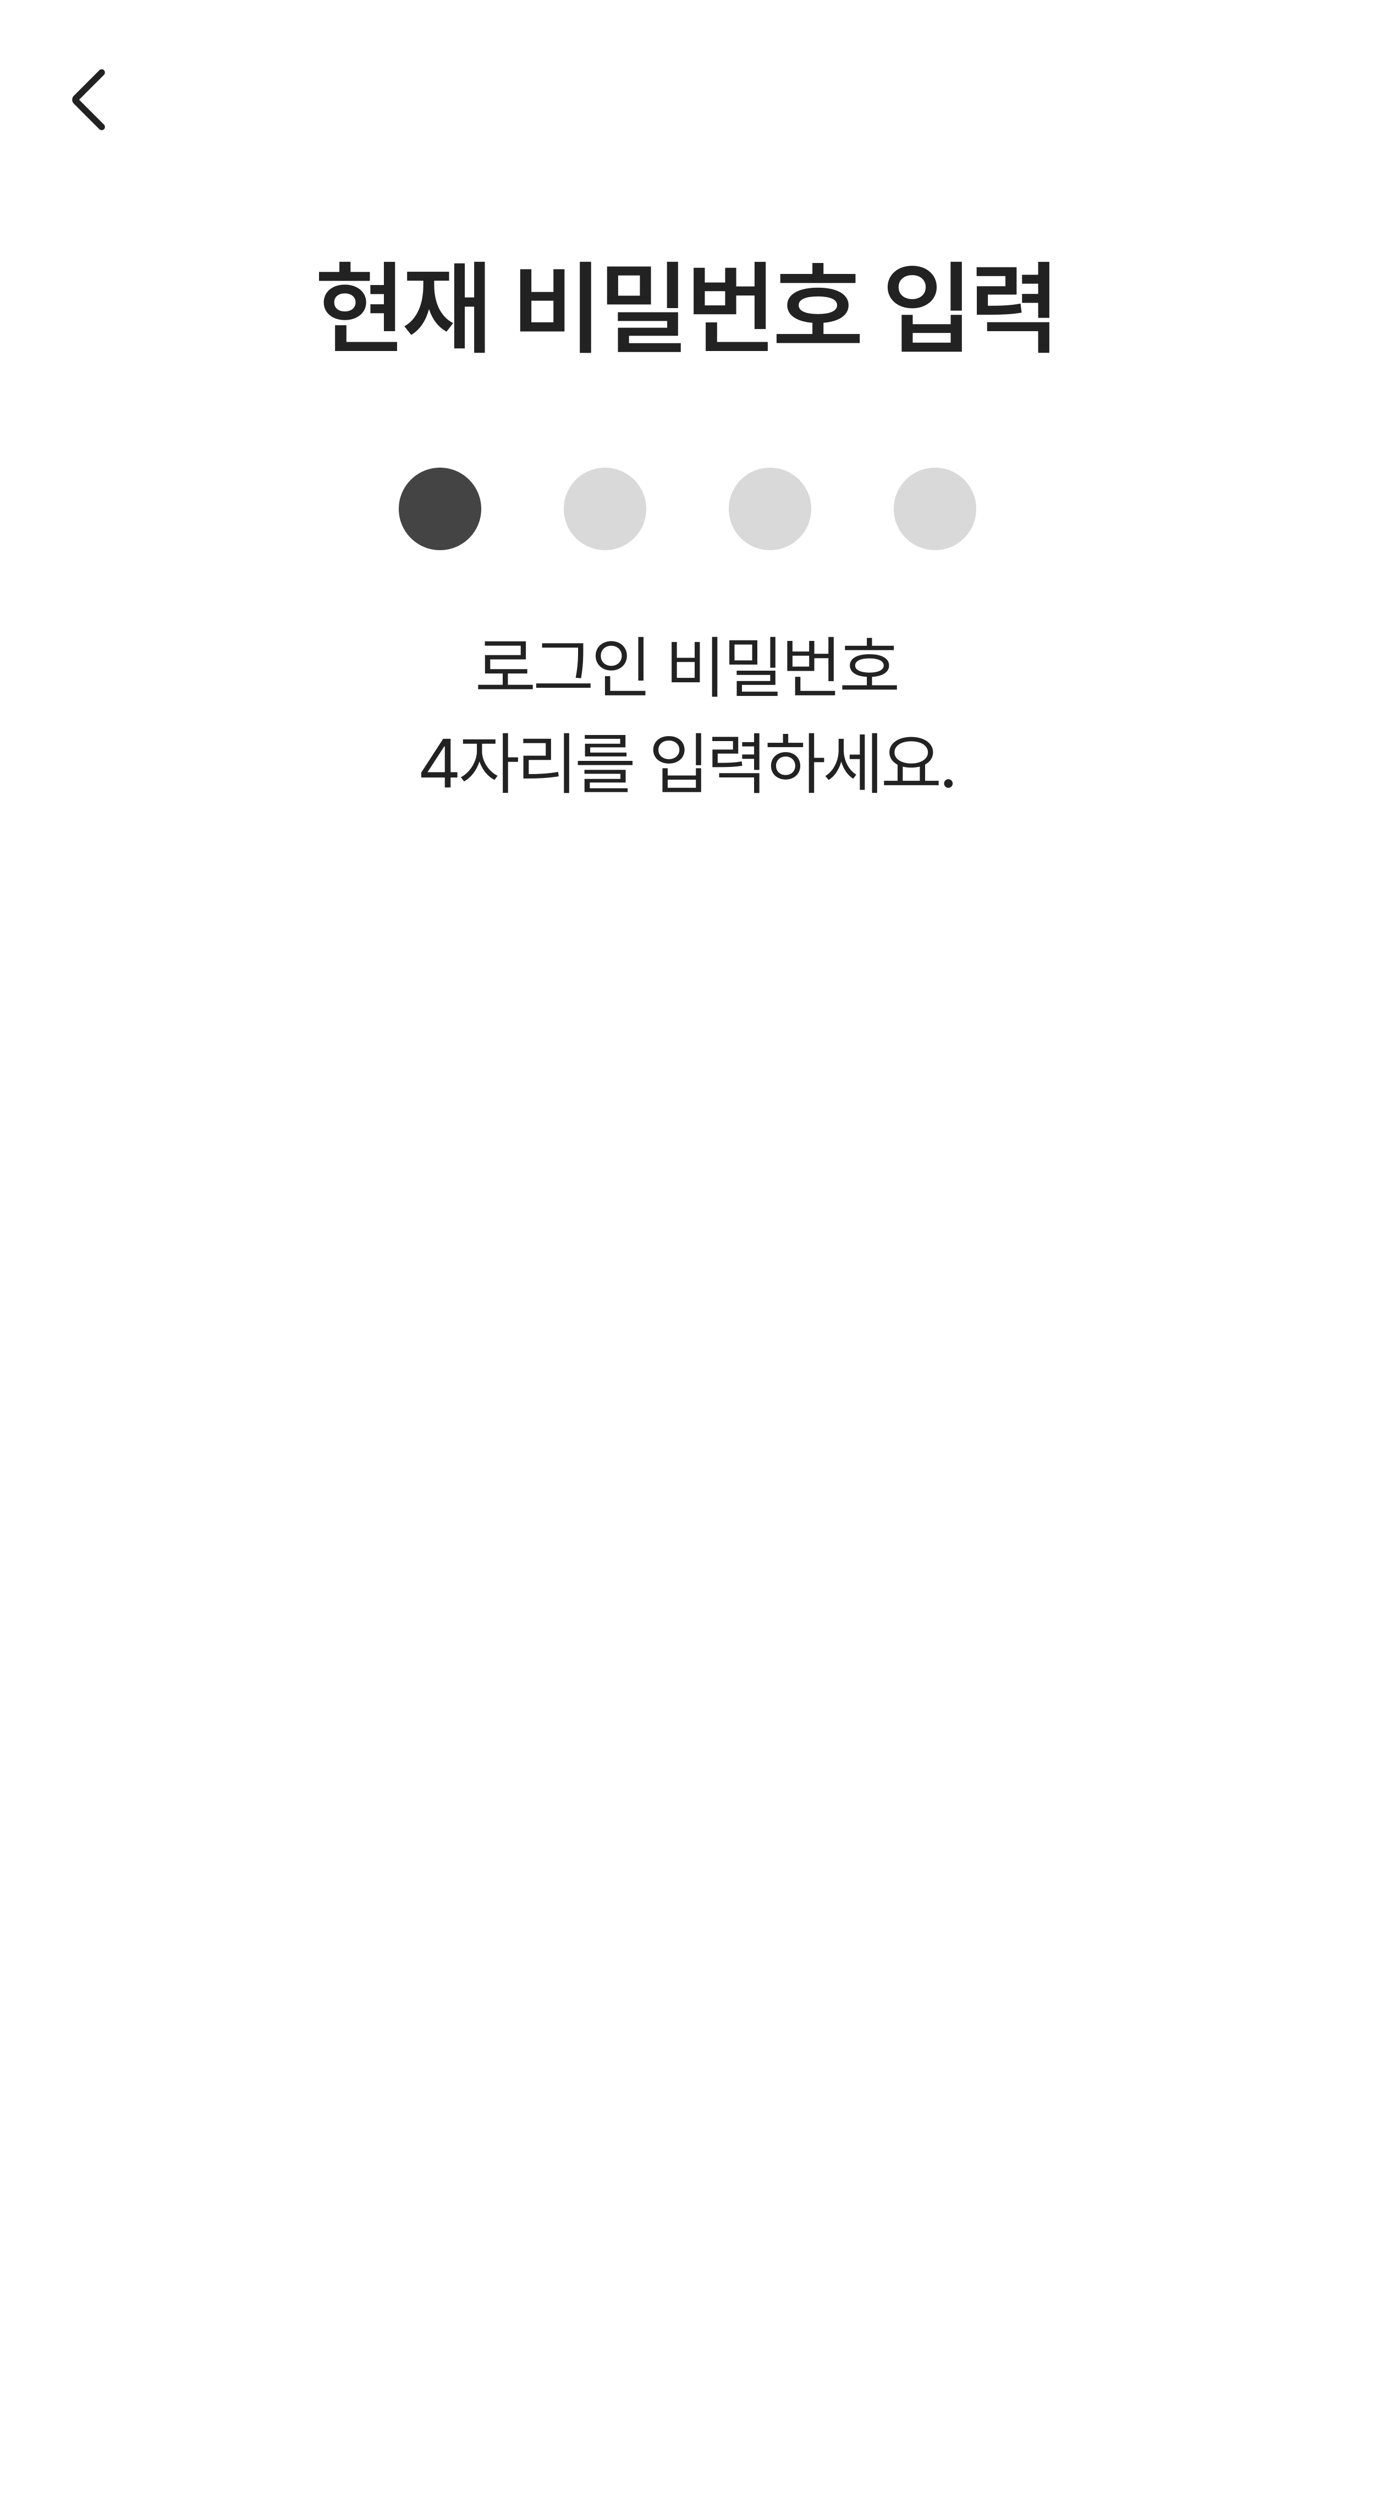 <svg width="400" height="727" viewBox="0 0 400 727" fill="none" xmlns="http://www.w3.org/2000/svg">
<rect width="400" height="727" fill="white"/>
<rect width="400" height="58" fill="white"/>
<mask id="mask0_586_2580" style="mask-type:alpha" maskUnits="userSpaceOnUse" x="14" y="17" width="24" height="24">
<rect x="14" y="17" width="24" height="24" fill="#D9D9D9"/>
</mask>
<g mask="url(#mask0_586_2580)">
<path d="M23.015 28.999L30.248 36.232C30.43 36.414 30.523 36.64 30.526 36.909C30.529 37.178 30.44 37.404 30.258 37.586C30.076 37.768 29.85 37.859 29.581 37.859C29.312 37.859 29.086 37.768 28.904 37.586L21.458 30.13C21.294 29.966 21.176 29.788 21.106 29.597C21.035 29.406 21 29.207 21 28.999C21 28.792 21.035 28.592 21.106 28.401C21.176 28.21 21.294 28.033 21.458 27.869L28.904 20.422C29.086 20.24 29.31 20.148 29.576 20.145C29.842 20.141 30.066 20.231 30.248 20.413C30.43 20.595 30.521 20.82 30.521 21.09C30.521 21.359 30.43 21.585 30.248 21.767L23.015 28.999Z" fill="#222222"/>
</g>
<path d="M114.927 76.152V96.309H111.675V91.094H107.749V88.486H111.675V85.527H107.749V82.891H111.675V76.152H114.927ZM92.807 81.689V79.082H98.725V76.123H101.977V79.082H107.602V81.689H92.807ZM94.184 87.93C94.17 84.897 96.733 82.773 100.307 82.773C103.911 82.773 106.504 84.897 106.518 87.93C106.504 90.977 103.911 93.071 100.307 93.086C96.733 93.071 94.17 90.977 94.184 87.93ZM97.231 87.93C97.217 89.585 98.491 90.566 100.307 90.566C102.138 90.566 103.428 89.585 103.442 87.93C103.428 86.318 102.138 85.337 100.307 85.322C98.491 85.337 97.217 86.318 97.231 87.93ZM97.466 102.08V94.58H100.776V99.443H115.512V102.08H97.466ZM141.045 76.123V102.607H137.94V89.189H135.215V101.318H132.139V76.592H135.215V86.494H137.94V76.123H141.045ZM117.637 94.902C121.563 92.676 123.145 88.061 123.145 82.891V81.631H118.428V79.023H130.645V81.631H126.309V82.891C126.309 87.593 127.891 91.943 131.817 93.965L129.912 96.455C127.393 95.093 125.738 92.764 124.8 89.893C123.907 93.189 122.251 95.84 119.629 97.393L117.637 94.902ZM171.955 76.123V102.637H168.673V76.123H171.955ZM151.33 96.397V78.291H154.582V84.912H160.998V78.291H164.22V96.397H151.33ZM154.582 93.731H160.998V87.461H154.582V93.731ZM189.372 77.5V88.545H176.599V77.5H189.372ZM179.734 93.35V90.801H197.253V97.656H182.986V99.795H198.044V102.373H179.763V95.312H194.089V93.35H179.734ZM179.821 85.996H186.15V80.107H179.821V85.996ZM194.03 89.6V76.123H197.253V89.6H194.03ZM222.757 76.152V95.693H219.505V85.938H214.173V91.387H201.78V77.881H205.032V82.158H210.95V77.881H214.173V83.301H219.505V76.152H222.757ZM205.032 88.809H210.95V84.678H205.032V88.809ZM205.296 102.08V93.76H208.606V99.443H223.343V102.08H205.296ZM248.875 79.668V82.305H226.991V79.668H236.336V76.475H239.559V79.668H248.875ZM225.907 99.766V97.129H236.336V93.877C231.766 93.525 228.997 91.68 229.012 88.75C228.997 85.557 232.425 83.652 237.948 83.652C243.397 83.652 246.869 85.557 246.854 88.75C246.869 91.665 244.071 93.511 239.559 93.877V97.129H250.106V99.766H225.907ZM232.352 88.75C232.337 90.449 234.344 91.314 237.948 91.328C241.478 91.314 243.514 90.449 243.514 88.75C243.514 87.08 241.478 86.216 237.948 86.201C234.344 86.216 232.337 87.08 232.352 88.75ZM279.814 76.123V90.332H276.533V76.123H279.814ZM258.222 83.506C258.222 79.829 261.269 77.28 265.371 77.295C269.458 77.28 272.504 79.829 272.49 83.506C272.504 87.124 269.458 89.673 265.371 89.658C261.269 89.673 258.222 87.124 258.222 83.506ZM261.416 83.506C261.401 85.63 263.056 86.978 265.371 86.992C267.641 86.978 269.296 85.63 269.296 83.506C269.296 81.382 267.641 80.005 265.371 80.019C263.056 80.005 261.401 81.382 261.416 83.506ZM262.295 102.285V91.562H265.517V94.287H276.562V91.562H279.814V102.285H262.295ZM265.517 99.648H276.562V96.836H265.517V99.648ZM295.737 77.705V85.674H287.388V88.926C291.651 88.926 294.068 88.809 296.88 88.281L297.202 90.918C294.038 91.46 291.299 91.533 286.099 91.533H284.165V83.242H292.486V80.283H284.107V77.705H295.737ZM287.154 96.309V93.701H305.259V102.607H302.007V96.309H287.154ZM297.32 88.076V85.469H302.007V82.51H297.32V79.902H302.007V76.152H305.259V92.441H302.007V88.076H297.32Z" fill="#222222"/>
<circle cx="128" cy="148" r="12" fill="#444444"/>
<circle cx="176" cy="148" r="12" fill="#D9D9D9"/>
<circle cx="224" cy="148" r="12" fill="#D9D9D9"/>
<circle cx="272" cy="148" r="12" fill="#D9D9D9"/>
<path d="M154.994 199.145V200.434H139.095V199.145H146.244V195.863H141.088V190.512H151.478V187.777H141.048V186.508H152.982V191.762H142.611V194.594H153.392V195.863H147.748V199.145H154.994ZM169.672 187.074V188.812C169.672 191 169.672 193.471 169.027 197.25L167.465 197.094C168.168 193.539 168.168 190.941 168.168 188.812V188.344H157.699V187.074H169.672ZM155.98 200.023V198.754H171.801V200.023H155.98ZM187.202 185.238V197.934H185.678V185.238H187.202ZM173.276 190.707C173.266 188.207 175.229 186.459 177.827 186.449C180.424 186.459 182.368 188.207 182.377 190.707C182.368 193.236 180.424 194.994 177.827 194.984C175.229 194.994 173.266 193.236 173.276 190.707ZM174.78 190.707C174.76 192.436 176.069 193.637 177.827 193.637C179.555 193.637 180.873 192.436 180.873 190.707C180.873 189.008 179.555 187.797 177.827 187.797C176.069 187.797 174.76 189.008 174.78 190.707ZM175.991 202.211V196.645H177.514V200.922H187.748V202.211H175.991ZM208.687 185.219V202.621H207.144V185.219H208.687ZM195.386 198.422V186.703H196.909V191.293H202.085V186.703H203.589V198.422H195.386ZM196.909 197.133H202.085V192.523H196.909V197.133ZM220.318 186.195V193.266H212.173V186.195H220.318ZM213.677 192.055H218.814V187.445H213.677V192.055ZM214.302 196.273V195.043H225.572V199.184H215.845V201.137H226.197V202.387H214.322V198.051H224.068V196.273H214.302ZM224.068 194.184V185.219H225.572V194.184H224.068ZM242.535 185.238V198.09H240.992V191.41H236.891V195.121H229.02V186.391H230.543V189.477H235.387V186.391H236.891V190.121H240.992V185.238H242.535ZM230.543 193.852H235.387V190.688H230.543V193.852ZM231.305 202.211V196.82H232.848V200.922H242.926V202.211H231.305ZM260.026 187.797V189.066H245.807V187.797H252.174V185.512H253.678V187.797H260.026ZM245.026 200.551V199.281H252.174V196.84C249.079 196.674 247.213 195.473 247.233 193.52C247.213 191.459 249.391 190.238 252.936 190.258C256.432 190.238 258.649 191.459 258.639 193.52C258.649 195.473 256.745 196.674 253.678 196.84V199.281H260.924V200.551H245.026ZM248.776 193.52C248.756 194.838 250.348 195.6 252.936 195.609C255.495 195.6 257.086 194.838 257.077 193.52C257.086 192.23 255.495 191.469 252.936 191.469C250.348 191.469 248.756 192.23 248.776 193.52ZM122.547 226.109V224.664L128.914 214.859H131.082V224.566H133.055V226.109H131.082V229H129.402V226.109H122.547ZM124.441 224.566H129.402V217.086H129.227L124.441 224.449V224.566ZM140.233 218.551C140.213 221.334 142.225 224.4 144.745 225.602L143.866 226.812C141.912 225.855 140.262 223.805 139.481 221.451C138.68 224 136.942 226.246 134.998 227.242L134.061 226.031C136.561 224.811 138.709 221.51 138.729 218.551V216.285H134.686V215.016H144.139V216.285H140.233V218.551ZM146.268 230.582V213.219H147.791V220.25H150.702V221.559H147.791V230.582H146.268ZM165.575 213.219V230.621H164.052V213.219H165.575ZM152.216 216.109V214.84H160.302V221.012H153.817V225.113C156.698 225.123 159.266 224.986 162.372 224.488L162.528 225.777C159.335 226.275 156.698 226.402 153.7 226.402H152.255V219.762H158.759V216.109H152.216ZM184.003 221.285V222.496H168.105V221.285H184.003ZM170.019 225.035V223.883H182.011V227.574H171.581V229.234H182.577V230.348H170.038V226.52H180.488V225.035H170.019ZM170.116 214.859V213.746H181.952V217.34H171.698V218.863H182.265V219.977H170.175V216.285H180.409V214.859H170.116ZM203.965 213.219V222.535H202.441V213.219H203.965ZM190.039 218.062C190.029 215.689 191.953 214.059 194.59 214.078C197.227 214.059 199.131 215.689 199.141 218.062C199.131 220.426 197.227 222.057 194.59 222.047C191.953 222.057 190.029 220.426 190.039 218.062ZM191.543 218.062C191.523 219.645 192.803 220.768 194.59 220.777C196.357 220.768 197.637 219.645 197.637 218.062C197.637 216.471 196.357 215.357 194.59 215.367C192.803 215.357 191.523 216.471 191.543 218.062ZM192.715 230.348V223.414H194.238V225.523H202.441V223.414H203.965V230.348H192.715ZM194.238 229.098H202.441V226.754H194.238V229.098ZM214.756 214.293V219.156H208.78V221.852C212.041 221.861 213.731 221.793 215.772 221.422L215.928 222.691C213.77 223.043 212.002 223.102 208.487 223.102H207.256V217.984H213.233V215.523H207.217V214.293H214.756ZM209.209 226.09V224.84H220.909V230.621H219.366V226.09H209.209ZM215.909 220.68V219.41H219.366V217.066H215.909V215.816H219.366V213.238H220.909V223.902H219.366V220.68H215.909ZM236.837 213.219V220.387H239.747V221.656H236.837V230.582H235.313V213.219H236.837ZM223.302 217.281V216.012H227.774V213.434H229.298V216.012H233.634V217.281H223.302ZM224.298 222.711C224.288 220.367 226.085 218.727 228.555 218.727C231.007 218.727 232.794 220.367 232.813 222.711C232.794 225.064 231.007 226.695 228.555 226.695C226.085 226.695 224.288 225.064 224.298 222.711ZM225.762 222.711C225.753 224.293 226.934 225.406 228.555 225.387C230.157 225.406 231.329 224.293 231.348 222.711C231.329 221.139 230.157 220.006 228.555 220.016C226.934 220.006 225.753 221.139 225.762 222.711ZM245.441 218.16C245.441 220.924 246.788 223.902 249.093 225.27L248.214 226.461C246.534 225.445 245.333 223.59 244.728 221.471C244.093 223.785 242.804 225.777 241.066 226.832L240.089 225.68C242.491 224.273 243.956 221.197 243.956 218.219V214.859H245.441V218.16ZM247.179 220.758V219.449H250.128V213.59H251.573V229.703H250.128V220.758H247.179ZM253.683 230.582V213.219H255.167V230.582H253.683ZM273.068 227.066V228.355H257.17V227.066H261.115V222.389C259.63 221.617 258.732 220.367 258.732 218.785C258.732 216.1 261.369 214.332 265.08 214.312C268.791 214.332 271.427 216.1 271.427 218.785C271.427 220.338 270.558 221.568 269.123 222.34V227.066H273.068ZM260.216 218.785C260.207 220.729 262.228 222.027 265.08 222.027C267.902 222.027 269.943 220.729 269.943 218.785C269.943 216.842 267.902 215.562 265.08 215.582C262.228 215.562 260.207 216.842 260.216 218.785ZM262.619 227.066H267.58V222.936C266.828 223.131 265.988 223.238 265.08 223.238C264.191 223.238 263.361 223.141 262.619 222.945V227.066ZM275.891 229.117C275.207 229.107 274.621 228.541 274.641 227.848C274.621 227.164 275.207 226.598 275.891 226.598C276.584 226.598 277.15 227.164 277.141 227.848C277.15 228.541 276.584 229.107 275.891 229.117Z" fill="#222222"/>
</svg>
